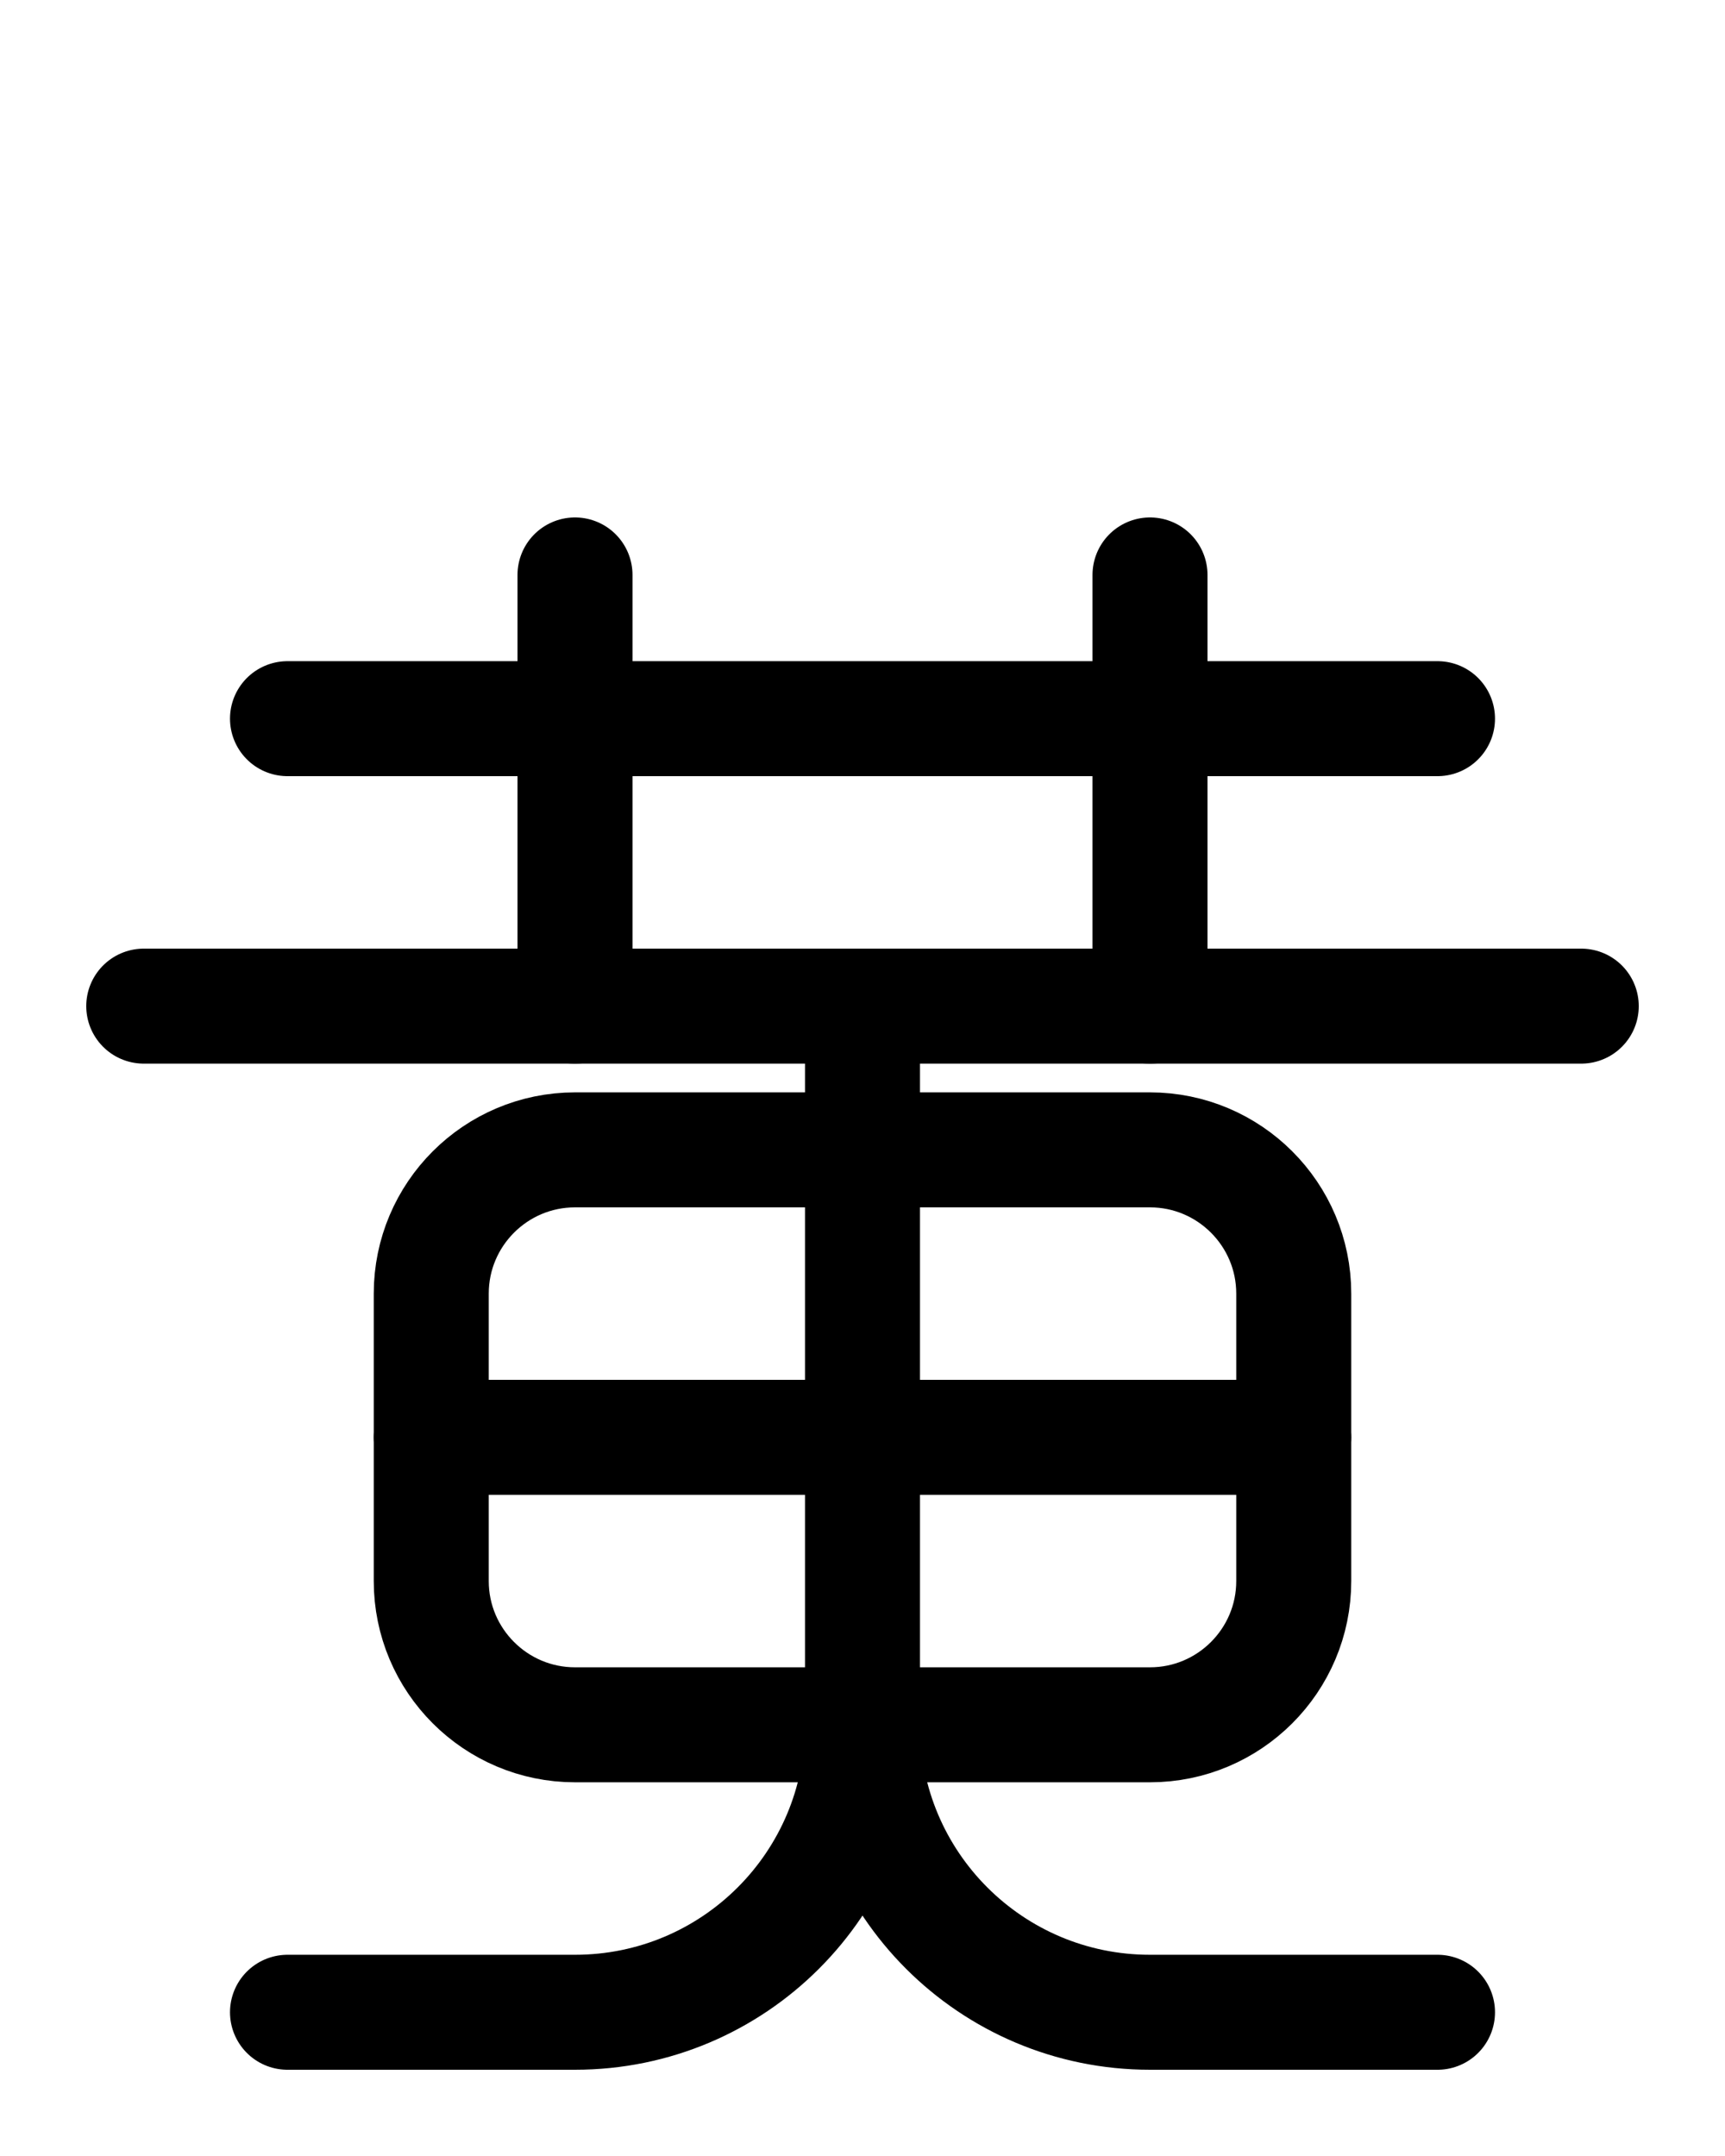 <?xml version="1.0" encoding="utf-8"?>
<!-- Generator: Adobe Illustrator 26.0.0, SVG Export Plug-In . SVG Version: 6.00 Build 0)  -->
<svg version="1.1" id="图层_1" xmlns="http://www.w3.org/2000/svg" xmlns:xlink="http://www.w3.org/1999/xlink" x="0px" y="0px"
	 viewBox="0 0 720 900" style="enable-background:new 0 0 720 900;" xml:space="preserve">
<style type="text/css">
	.st0{fill:none;stroke:#000000;stroke-width:48;stroke-linecap:round;stroke-linejoin:round;stroke-miterlimit:10;}
</style>
<line class="st0" x1="120" y1="300" x2="600" y2="300"/>
<line class="st0" x1="240" y1="240" x2="240" y2="420"/>
<line class="st0" x1="480" y1="240" x2="480" y2="420"/>
<line class="st0" x1="60" y1="420" x2="660" y2="420"/>
<path class="st0" d="M360,420v300c0,66.3-53.7,120-120,120H120"/>
<path class="st0" d="M480,720H240c-33.1,0-60-26.9-60-60V540c0-33.1,26.9-60,60-60h240c33.1,0,60,26.9,60,60v120
	C540,693.1,513.1,720,480,720z"/>
<line class="st0" x1="180" y1="600" x2="540" y2="600"/>
<path class="st0" d="M360,720c0,66.3,53.7,120,120,120h120"/>
</svg>
